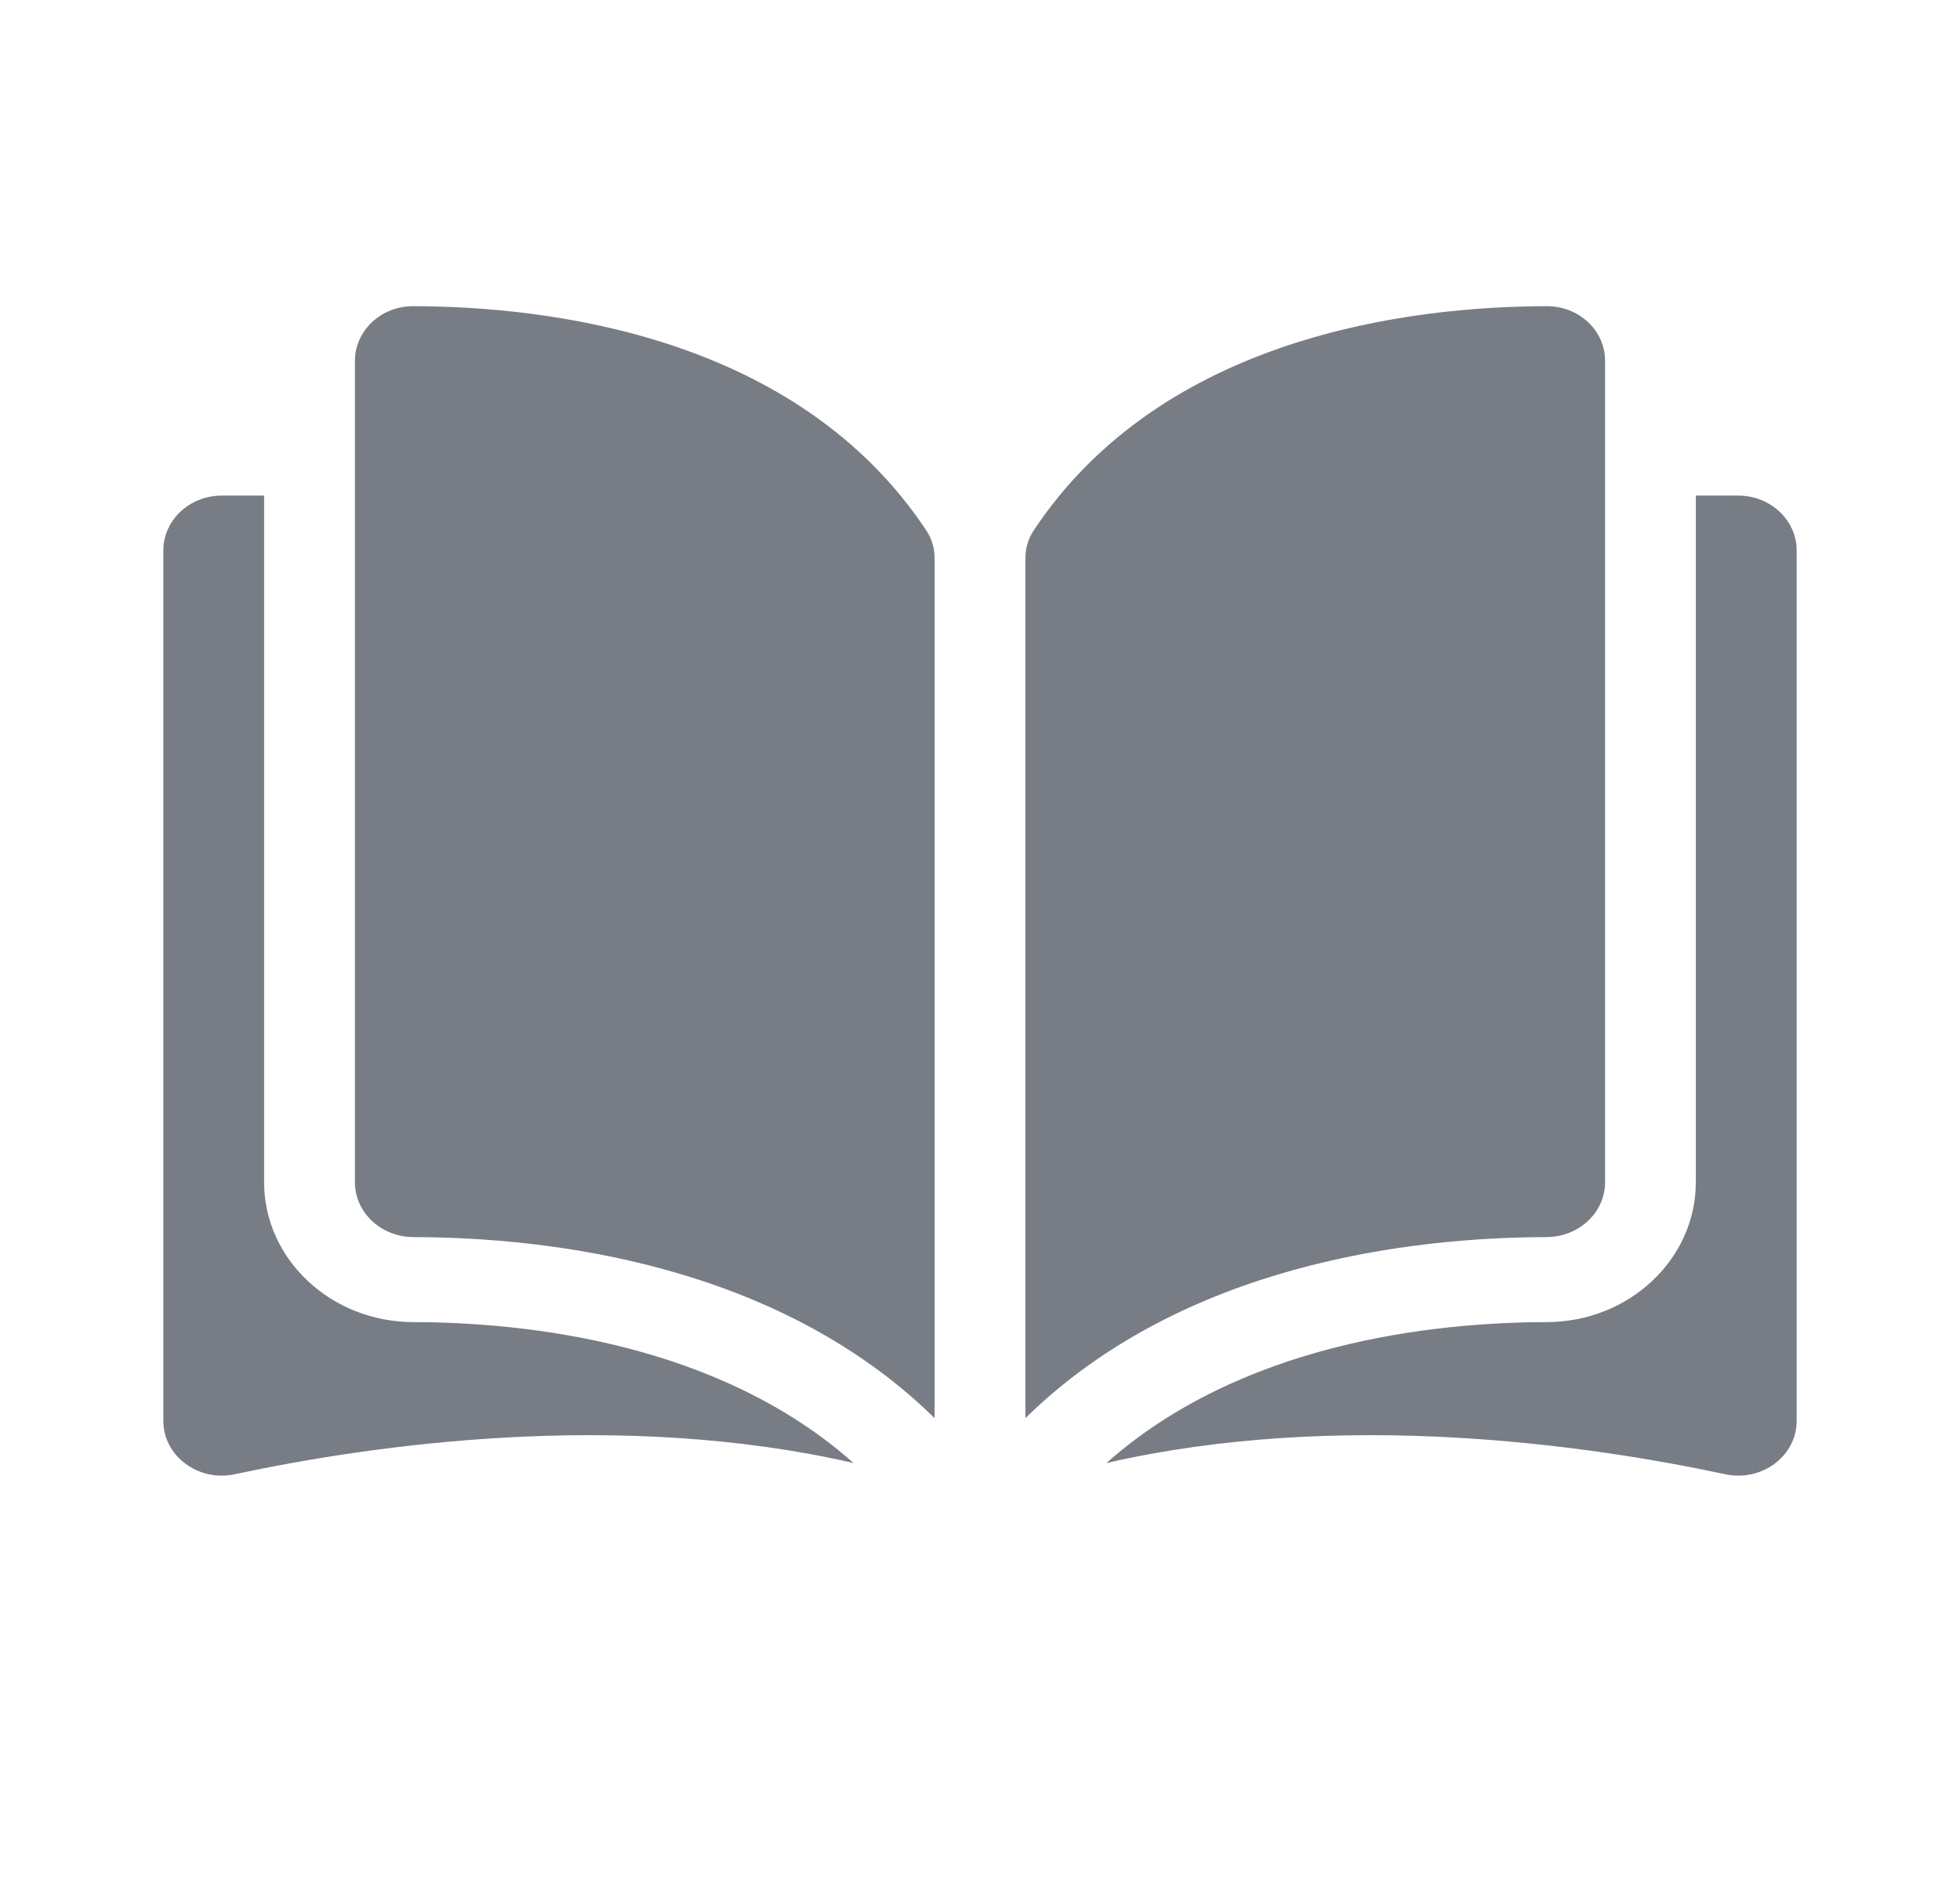 <svg width="24" height="23" viewBox="0 0 24 23" fill="#787D85" xmlns="http://www.w3.org/2000/svg">
<path d="M5.059 3.75C5.059 3.75 5.058 3.75 5.058 3.75C4.869 3.75 4.691 3.819 4.556 3.945C4.421 4.072 4.346 4.241 4.346 4.421V14.481C4.346 14.85 4.667 15.151 5.062 15.152C6.728 15.155 9.519 15.481 11.444 17.369V6.841C11.444 6.716 11.41 6.599 11.346 6.502C9.766 4.116 6.729 3.753 5.059 3.75Z" />
<path d="M19.654 14.481V4.421C19.654 4.241 19.58 4.071 19.444 3.944C19.309 3.819 19.131 3.75 18.942 3.75C18.942 3.75 18.941 3.75 18.941 3.75C17.271 3.753 14.234 4.116 12.654 6.502C12.59 6.599 12.556 6.716 12.556 6.841V17.369C14.481 15.481 17.272 15.155 18.938 15.152C19.333 15.15 19.654 14.85 19.654 14.481Z" />
<path d="M21.284 6.07H20.765V14.481C20.765 15.423 19.947 16.191 18.941 16.193C17.527 16.196 15.198 16.455 13.548 17.919C16.401 17.264 19.41 17.69 21.124 18.056C21.338 18.102 21.559 18.055 21.731 17.927C21.902 17.799 22 17.608 22 17.403V6.741C22 6.371 21.679 6.07 21.284 6.07Z" />
<path d="M3.234 14.481V6.07H2.716C2.321 6.07 2 6.371 2 6.741V17.402C2 17.608 2.098 17.799 2.269 17.926C2.44 18.055 2.661 18.102 2.876 18.056C4.59 17.69 7.599 17.264 10.452 17.919C8.802 16.455 6.472 16.196 5.059 16.193C4.053 16.191 3.234 15.423 3.234 14.481Z" />
</svg>

